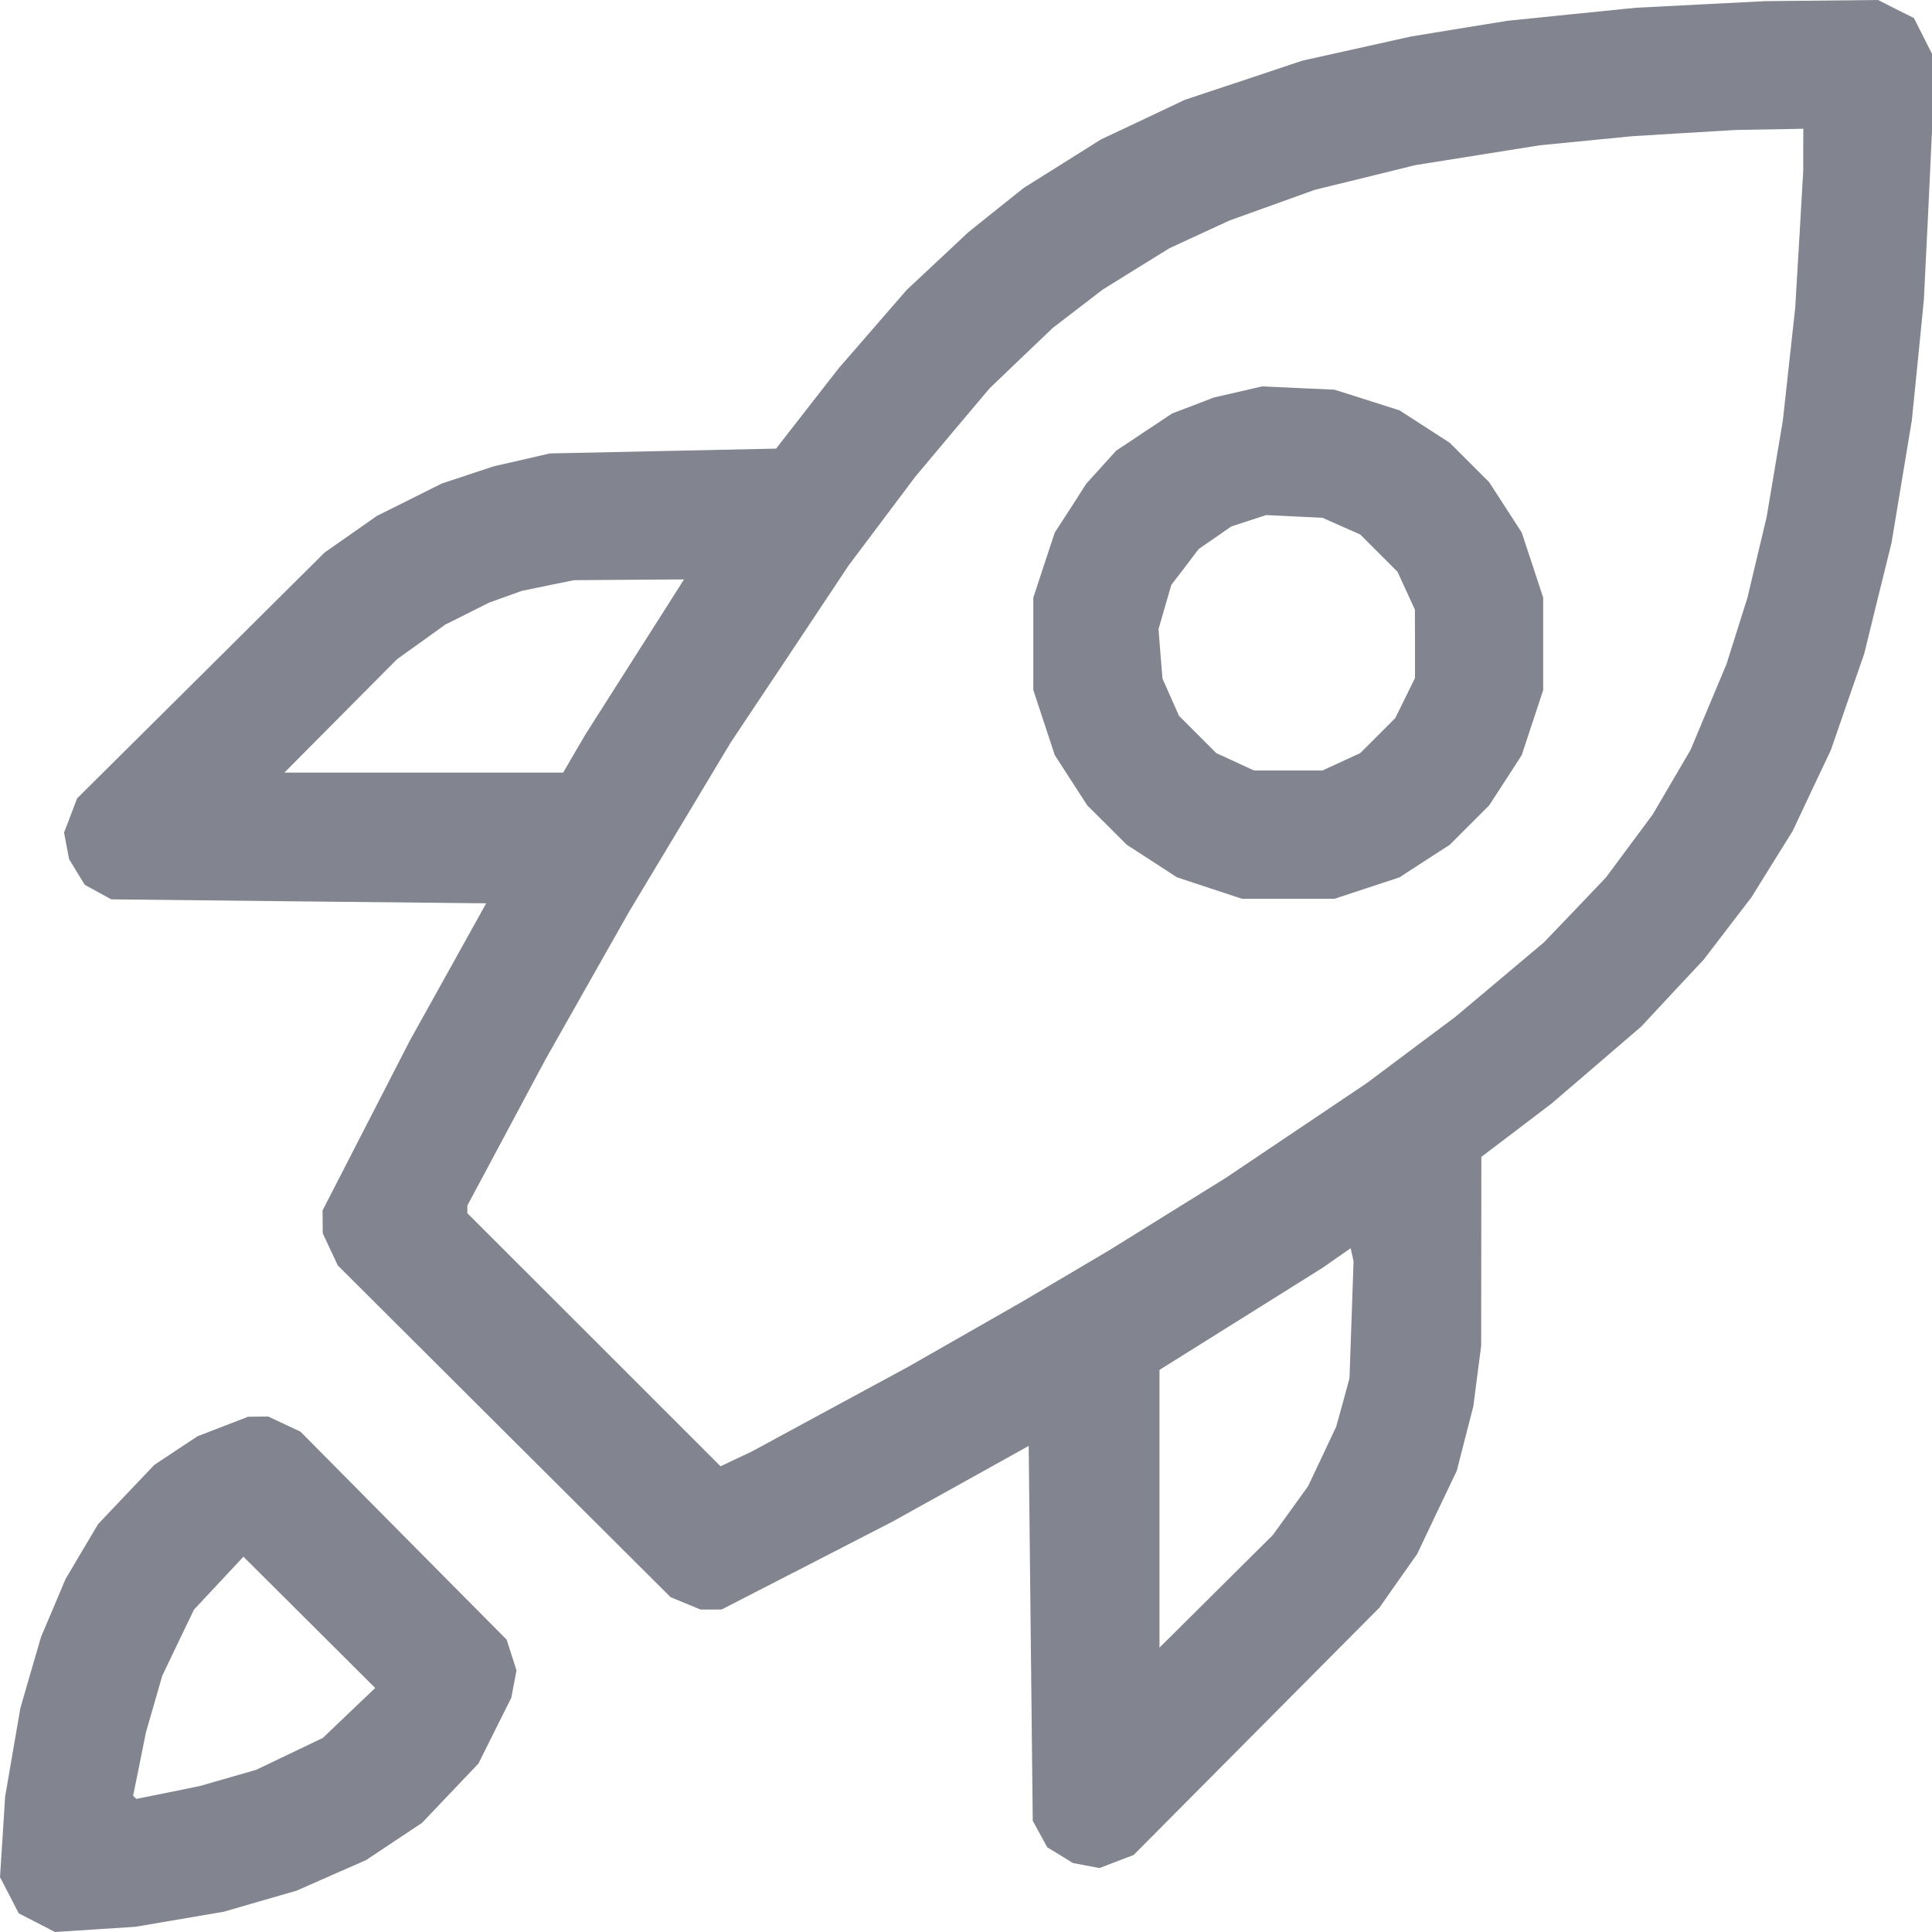 <svg width="20" height="20" viewBox="0 0 20 20" fill="none" xmlns="http://www.w3.org/2000/svg">
<g clip-path="url(#clip0_591_10267)">
<path fill-rule="evenodd" clip-rule="evenodd" d="M17.605 0.046L16.939 0.08L16.273 0.147L15.606 0.215L15.106 0.296L14.606 0.378L14.044 0.503L13.482 0.628L12.874 0.831L12.266 1.033L11.831 1.239L11.396 1.444L10.997 1.695L10.598 1.945L10.311 2.174L10.024 2.404L9.706 2.702L9.387 3L9.035 3.406L8.683 3.811L8.358 4.228L8.034 4.644L6.863 4.669L5.692 4.694L5.401 4.761L5.109 4.828L4.84 4.917L4.572 5.006L4.236 5.174L3.901 5.341L3.63 5.531L3.36 5.72L2.079 6.993L0.798 8.265L0.731 8.442L0.663 8.619L0.689 8.756L0.715 8.893L0.796 9.027L0.878 9.16L1.015 9.235L1.152 9.31L3.092 9.331L5.033 9.351L4.639 10.06L4.245 10.768L3.792 11.649L3.339 12.531L3.34 12.649L3.341 12.767L3.419 12.934L3.497 13.1L5.219 14.817L6.942 16.534L7.097 16.598L7.252 16.662H7.361H7.469L8.351 16.209L9.233 15.755L9.941 15.362L10.649 14.968L10.67 16.908L10.691 18.849L10.766 18.986L10.841 19.123L10.974 19.204L11.107 19.286L11.245 19.312L11.382 19.338L11.559 19.27L11.735 19.203L13.008 17.922L14.281 16.641L14.475 16.364L14.67 16.088L14.875 15.656L15.081 15.225L15.166 14.892L15.252 14.558L15.292 14.246L15.333 13.933L15.334 12.955L15.335 11.976L15.7 11.699L16.064 11.422L16.528 11.024L16.991 10.626L17.313 10.28L17.636 9.935L17.884 9.611L18.132 9.287L18.345 8.944L18.558 8.602L18.755 8.183L18.953 7.765L19.125 7.267L19.298 6.769L19.439 6.194L19.581 5.62L19.686 4.986L19.791 4.353L19.854 3.728L19.916 3.103L19.959 2.229L20 1.354L20.001 0.956L20.001 0.559L19.907 0.373L19.813 0.187L19.627 0.094L19.442 0L18.857 0.006L18.272 0.012L17.605 0.046ZM18.667 1.552L18.667 1.77L18.626 2.478L18.584 3.187L18.52 3.77L18.456 4.353L18.372 4.853L18.288 5.353L18.189 5.769L18.09 6.186L17.981 6.531L17.872 6.877L17.686 7.32L17.5 7.764L17.304 8.098L17.109 8.431L16.867 8.757L16.625 9.083L16.304 9.42L15.982 9.756L15.523 10.142L15.065 10.527L14.606 10.87L14.148 11.213L13.419 11.703L12.69 12.193L12.086 12.568L11.482 12.943L11.024 13.214L10.566 13.484L9.983 13.817L9.4 14.15L8.587 14.59L7.775 15.03L7.617 15.104L7.459 15.179L6.149 13.869L4.838 12.559V12.52V12.48L5.24 11.728L5.642 10.976L6.078 10.205L6.514 9.435L7.04 8.56L7.565 7.685L8.176 6.769L8.786 5.852L9.13 5.394L9.474 4.936L9.859 4.477L10.245 4.019L10.572 3.706L10.899 3.394L11.157 3.196L11.415 2.998L11.761 2.783L12.107 2.569L12.419 2.425L12.732 2.281L13.172 2.123L13.611 1.965L14.13 1.838L14.648 1.71L15.294 1.607L15.939 1.504L16.418 1.457L16.897 1.41L17.439 1.377L17.98 1.345L18.324 1.339L18.668 1.333L18.667 1.552ZM12.815 4.058L12.565 4.115L12.35 4.198L12.134 4.28L11.844 4.473L11.555 4.665L11.4 4.836L11.246 5.006L11.083 5.26L10.919 5.513L10.808 5.849L10.697 6.186V6.665V7.144L10.808 7.48L10.919 7.817L11.087 8.077L11.255 8.337L11.46 8.541L11.664 8.745L11.924 8.913L12.184 9.082L12.52 9.193L12.857 9.304H13.336H13.815L14.152 9.193L14.488 9.082L14.748 8.913L15.008 8.745L15.212 8.541L15.416 8.337L15.585 8.077L15.753 7.817L15.864 7.48L15.975 7.144V6.665V6.186L15.864 5.849L15.753 5.513L15.585 5.253L15.416 4.992L15.212 4.788L15.008 4.584L14.748 4.416L14.488 4.248L14.152 4.141L13.815 4.034L13.44 4.017L13.065 4L12.815 4.058ZM13.886 5.447L14.081 5.533L14.274 5.726L14.467 5.919L14.557 6.115L14.647 6.311L14.648 6.665L14.648 7.019L14.546 7.226L14.444 7.433L14.263 7.615L14.081 7.796L13.886 7.886L13.69 7.976H13.336H12.982L12.786 7.886L12.591 7.796L12.398 7.603L12.205 7.41L12.119 7.217L12.034 7.024L12.013 6.768L11.993 6.513L12.059 6.284L12.126 6.054L12.268 5.869L12.409 5.683L12.578 5.567L12.746 5.45L12.927 5.391L13.107 5.332L13.398 5.346L13.69 5.36L13.886 5.447ZM6.571 6.8L6.061 7.602L5.945 7.8L5.83 7.998H4.387H2.944L3.527 7.411L4.109 6.825L4.359 6.646L4.609 6.466L4.835 6.353L5.062 6.239L5.231 6.178L5.401 6.117L5.672 6.061L5.942 6.006L6.512 6.002L7.081 5.998L6.571 6.8ZM13.991 13.662L13.97 14.267L13.902 14.517L13.833 14.767L13.688 15.075L13.542 15.384L13.359 15.638L13.176 15.891L12.589 16.474L12.003 17.056V15.618V14.181L12.847 13.653L13.69 13.125L13.836 13.023L13.982 12.922L13.997 12.989L14.012 13.057L13.991 13.662ZM2.307 14.767L2.045 14.868L1.821 15.016L1.597 15.165L1.306 15.471L1.016 15.777L0.846 16.063L0.677 16.349L0.552 16.646L0.426 16.942L0.318 17.312L0.211 17.682L0.132 18.14L0.053 18.599L0.027 19.015L0 19.432L0.097 19.619L0.194 19.807L0.381 19.903L0.569 20L0.985 19.973L1.402 19.946L1.86 19.868L2.318 19.79L2.693 19.681L3.068 19.573L3.429 19.414L3.791 19.255L4.079 19.063L4.368 18.871L4.66 18.564L4.953 18.256L5.123 17.915L5.293 17.575L5.32 17.433L5.347 17.292L5.296 17.133L5.245 16.974L4.177 15.897L3.11 14.82L2.943 14.742L2.777 14.664L2.672 14.665L2.568 14.666L2.307 14.767ZM3.613 17.732L3.342 17.991L2.997 18.156L2.652 18.321L2.36 18.405L2.068 18.489L1.74 18.556L1.412 18.622L1.395 18.606L1.378 18.589L1.445 18.261L1.511 17.932L1.595 17.641L1.679 17.349L1.843 17.006L2.008 16.663L2.264 16.389L2.52 16.115L3.202 16.794L3.884 17.474L3.613 17.732Z" fill="#82858F"/>
</g>
<defs>
<clipPath id="clip0_591_10267">
<rect width="20" height="20" fill="white"/>
</clipPath>
</defs>
</svg>
